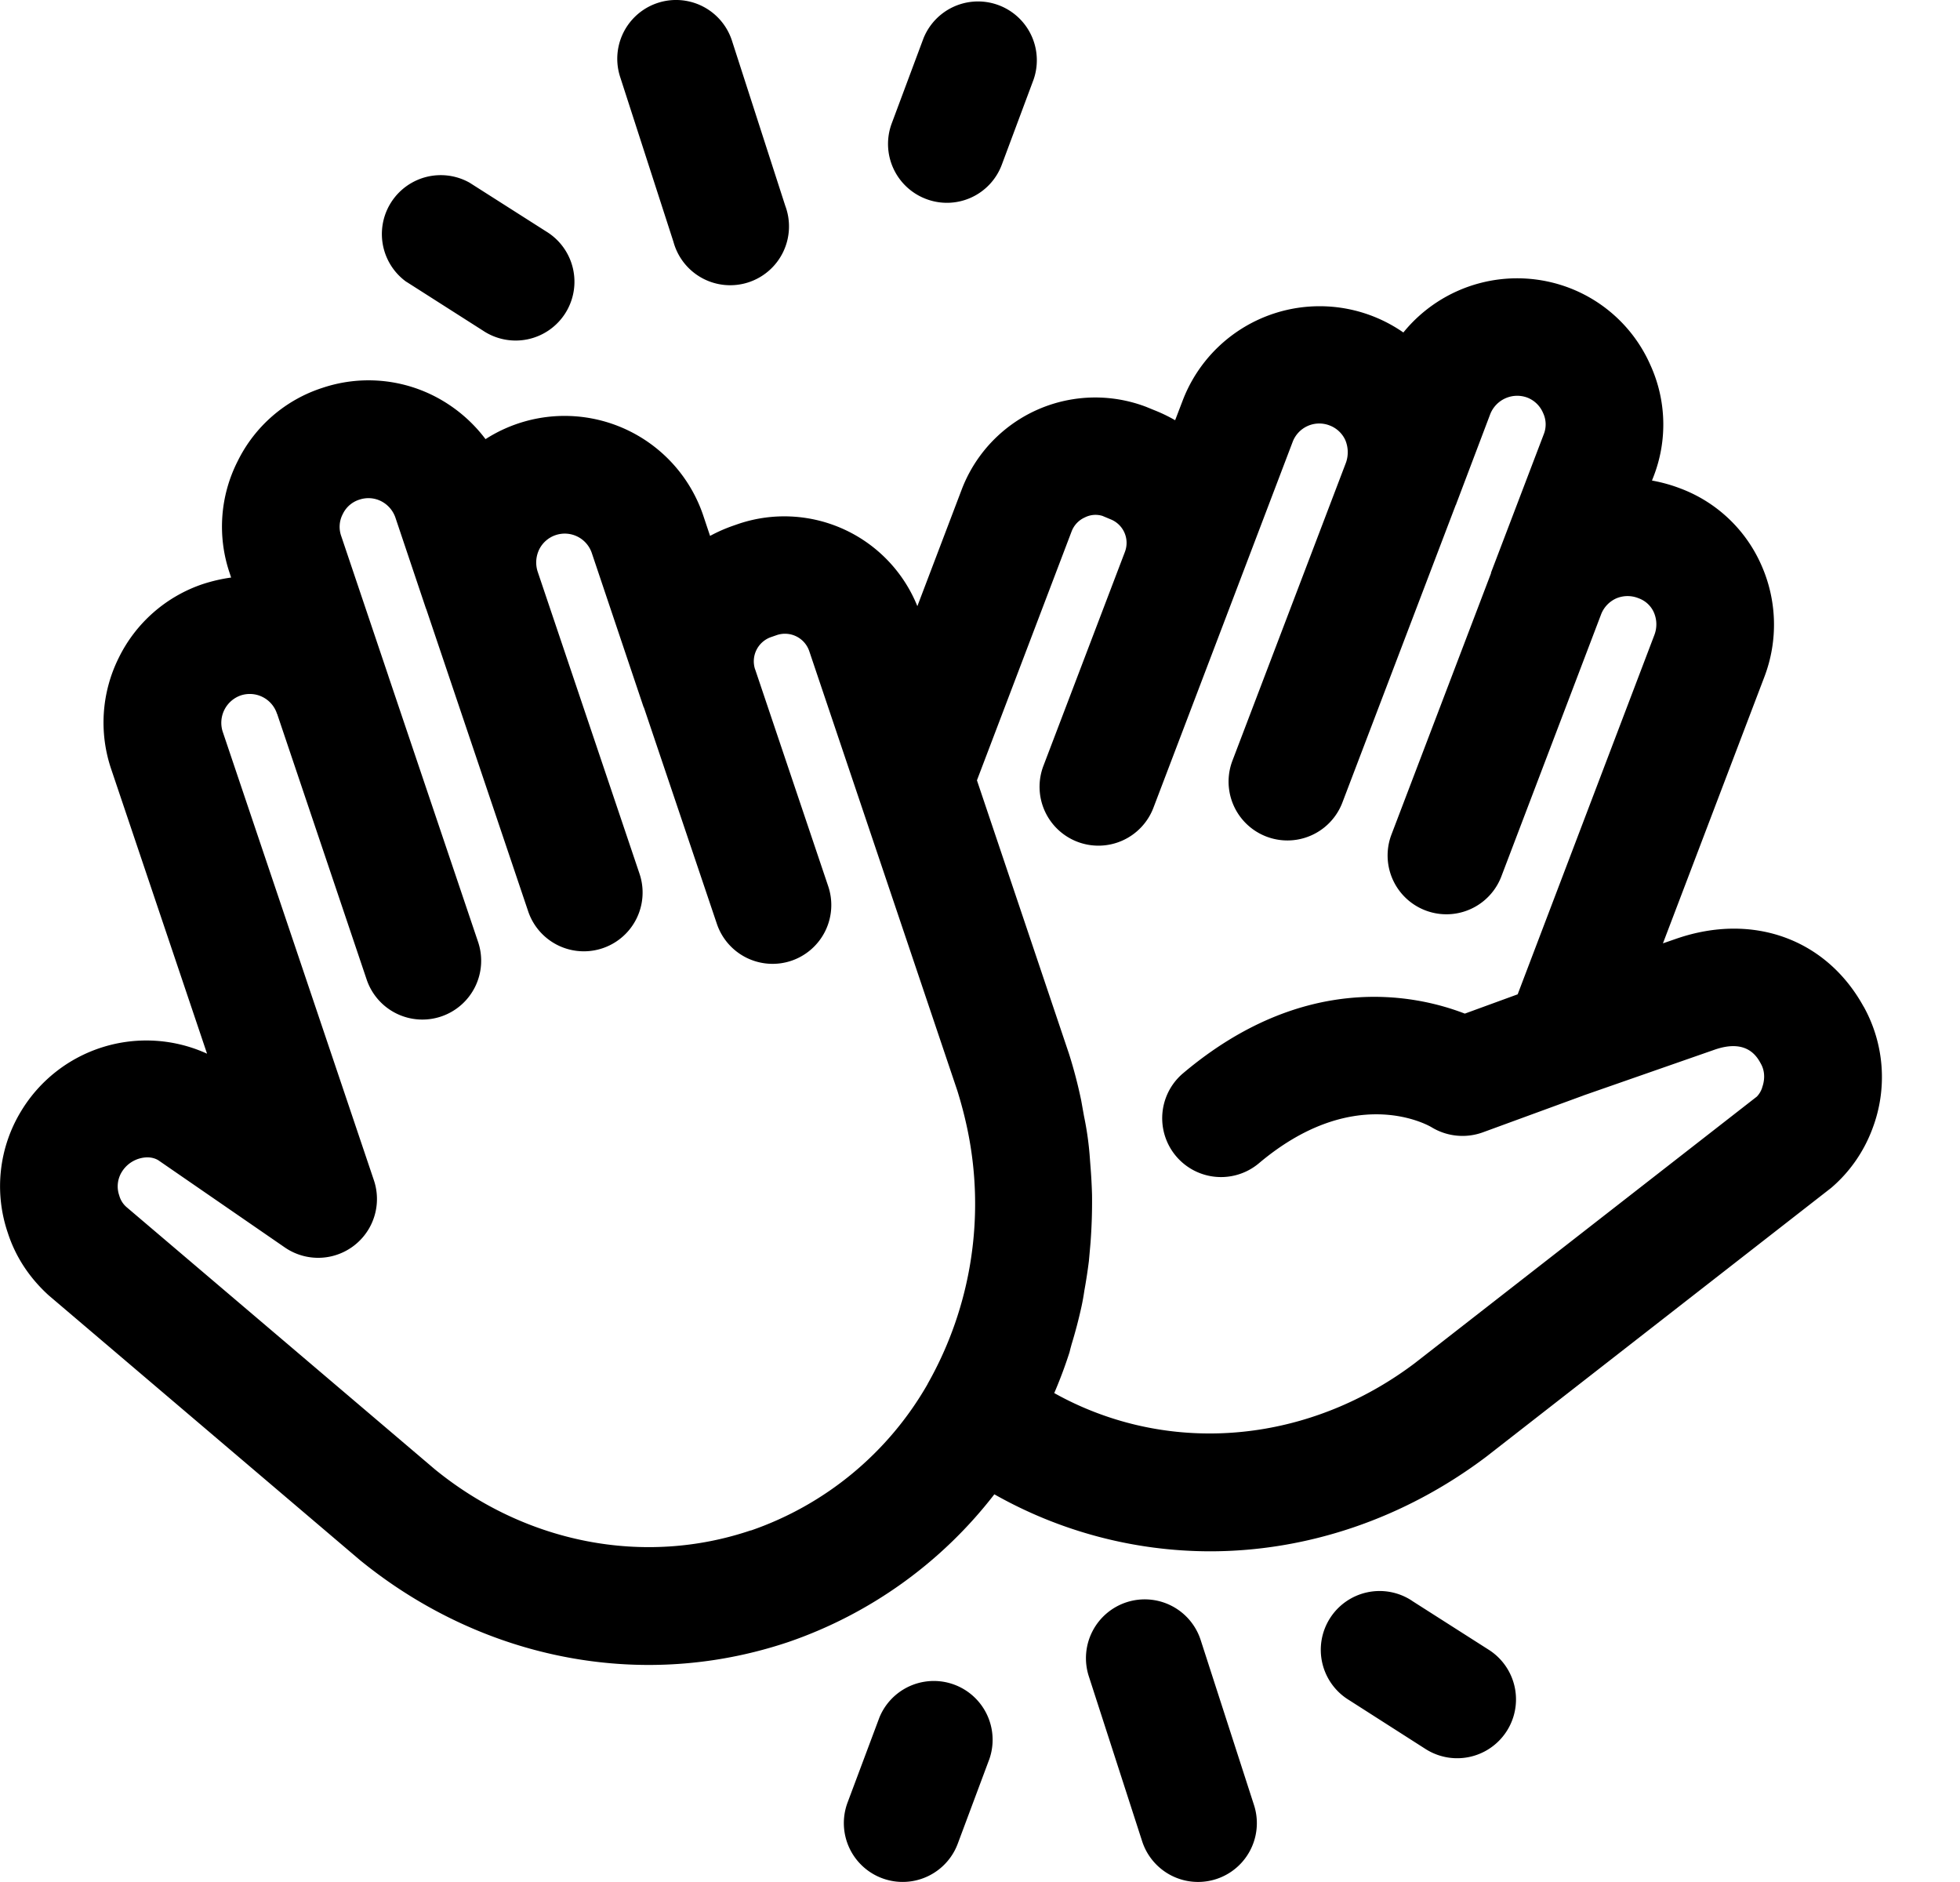 <svg xmlns="http://www.w3.org/2000/svg" width="25" height="24" fill="none" viewBox="0 0 25 24"><path fill="currentColor" fill-rule="evenodd" d="M8.59 3.084a.75.75 0 1 0 1.426-.46L9.336.518A.748.748 0 1 0 7.91.981zm13.887 10.783v.002a.3.3 0 0 1-.068.115l-4.365 3.401c-1.202.906-2.722 1.14-4.061.63a4 4 0 0 1-.536-.25q.11-.256.195-.521l.011-.045.015-.055q.072-.235.125-.475a3 3 0 0 0 .038-.21q.034-.187.058-.378l.015-.168.006-.069a7 7 0 0 0 .019-.607 7 7 0 0 0-.02-.367l-.006-.078a4 4 0 0 0-.076-.557l-.015-.083-.021-.118a6 6 0 0 0-.155-.593l-1.175-3.49 1.207-3.173a.32.32 0 0 1 .17-.18.3.3 0 0 1 .224-.019l.1.042a.323.323 0 0 1 .186.418l-1.039 2.727a.75.75 0 0 0 1.403.535l1.039-2.729.737-1.937a.363.363 0 0 1 .47-.21.36.36 0 0 1 .201.186.4.4 0 0 1 .01.286L15.72 9.7a.75.75 0 0 0 1.402.535l1.446-3.795.003-.004.002-.002V6.43l.434-1.146a.37.37 0 0 1 .473-.214.36.36 0 0 1 .202.196.34.34 0 0 1 .008.274l-.671 1.76-.001.006v.005l-1.273 3.34a.75.75 0 0 0 1.402.533l1.275-3.349.001-.003a.37.37 0 0 1 .19-.2.37.37 0 0 1 .287-.003c.113.041.17.124.194.178a.38.38 0 0 1 .008.29l-1.744 4.583-.674.246c-.642-.248-2.054-.538-3.593.76a.75.75 0 0 0 .967 1.148c1.183-.997 2.109-.513 2.2-.46a.76.76 0 0 0 .653.067l1.284-.47.004-.002 1.674-.584c.41-.141.539.092.586.178l.001.002c.07.125.035.252.017.301m-12.901 5.65c-1.36.46-2.868.166-4.026-.776l-3.94-3.35a.3.3 0 0 1-.089-.145.35.35 0 0 1 .032-.299.39.39 0 0 1 .325-.187q.078 0 .14.036l1.615 1.113a.75.75 0 0 0 1.136-.857l-1.93-5.725a.37.37 0 0 1 .23-.457.365.365 0 0 1 .461.224v.004l.003.004.002.003 1.142 3.388a.748.748 0 1 0 1.421-.48L4.953 8.619v-.002h-.001v-.002l-.6-1.78a.35.35 0 0 1 .021-.281.35.35 0 0 1 .213-.183.36.36 0 0 1 .271.018.37.37 0 0 1 .186.21l.391 1.164.002.003.001.002 1.3 3.854a.749.749 0 1 0 1.42-.48l-1.3-3.855a.38.38 0 0 1 .022-.283.364.364 0 0 1 .669.047l.66 1.963.003.006.003.005.93 2.757a.75.75 0 0 0 .95.47.75.75 0 0 0 .47-.95l-.932-2.766-.001-.001-.001-.003a.327.327 0 0 1 .212-.41l.063-.022a.327.327 0 0 1 .417.203l1.889 5.606q.074.237.125.476a4.65 4.65 0 0 1-.504 3.263v.002a4.16 4.16 0 0 1-2.256 1.868m14.194-6.682c-.474-.86-1.41-1.202-2.386-.866l-.173.06 1.293-3.396a1.87 1.87 0 0 0-.04-1.433 1.83 1.83 0 0 0-1.033-.973 2 2 0 0 0-.36-.1l.019-.048a1.83 1.83 0 0 0-.04-1.427 1.85 1.85 0 0 0-1.037-.983 1.87 1.87 0 0 0-2.113.57 1.87 1.87 0 0 0-2.813.863l-.098.256a2 2 0 0 0-.268-.129l-.1-.041a1.823 1.823 0 0 0-2.356 1.058l-.564 1.483a1.83 1.83 0 0 0-2.28-1.05l-.069.024a2 2 0 0 0-.295.13l-.087-.26A1.866 1.866 0 0 0 6.193 5.6a1.9 1.9 0 0 0-.676-.56 1.85 1.85 0 0 0-1.407-.093 1.83 1.83 0 0 0-1.079.935 1.84 1.84 0 0 0-.1 1.431l.017.052q-.181.025-.36.083a1.85 1.85 0 0 0-1.073.94 1.85 1.85 0 0 0-.096 1.422l1.222 3.627a1.866 1.866 0 0 0-2.37.73A1.84 1.84 0 0 0 .1 15.723c.096.297.269.566.519.794l3.972 3.378c1.078.878 2.377 1.337 3.684 1.337.6 0 1.2-.097 1.783-.293a5.63 5.63 0 0 0 2.625-1.883 5.6 5.6 0 0 0 2.748.727c1.235 0 2.47-.41 3.526-1.206l4.399-3.428c.235-.2.418-.461.528-.758a1.85 1.85 0 0 0-.113-1.555m-9.4 7.596a.75.75 0 0 1 .944.483l.68 2.104a.749.749 0 1 1-1.427.461l-.68-2.103a.75.75 0 0 1 .483-.945M5.183 3.593l.977.623a.75.75 0 1 0 .807-1.264L5.99 2.33a.751.751 0 0 0-.807 1.264m12.83 16.822.977.623a.75.75 0 1 1-.807 1.265l-.976-.624a.75.75 0 1 1 .807-1.264m-6.2-17.878a.747.747 0 0 0 .965-.44l.405-1.085a.75.75 0 0 0-1.405-.524l-.405 1.085a.75.75 0 0 0 .44.964m-.597 19.364a.75.75 0 0 1 1.404.526l-.405 1.084a.75.75 0 1 1-1.405-.526z" clip-rule="evenodd"/></svg>